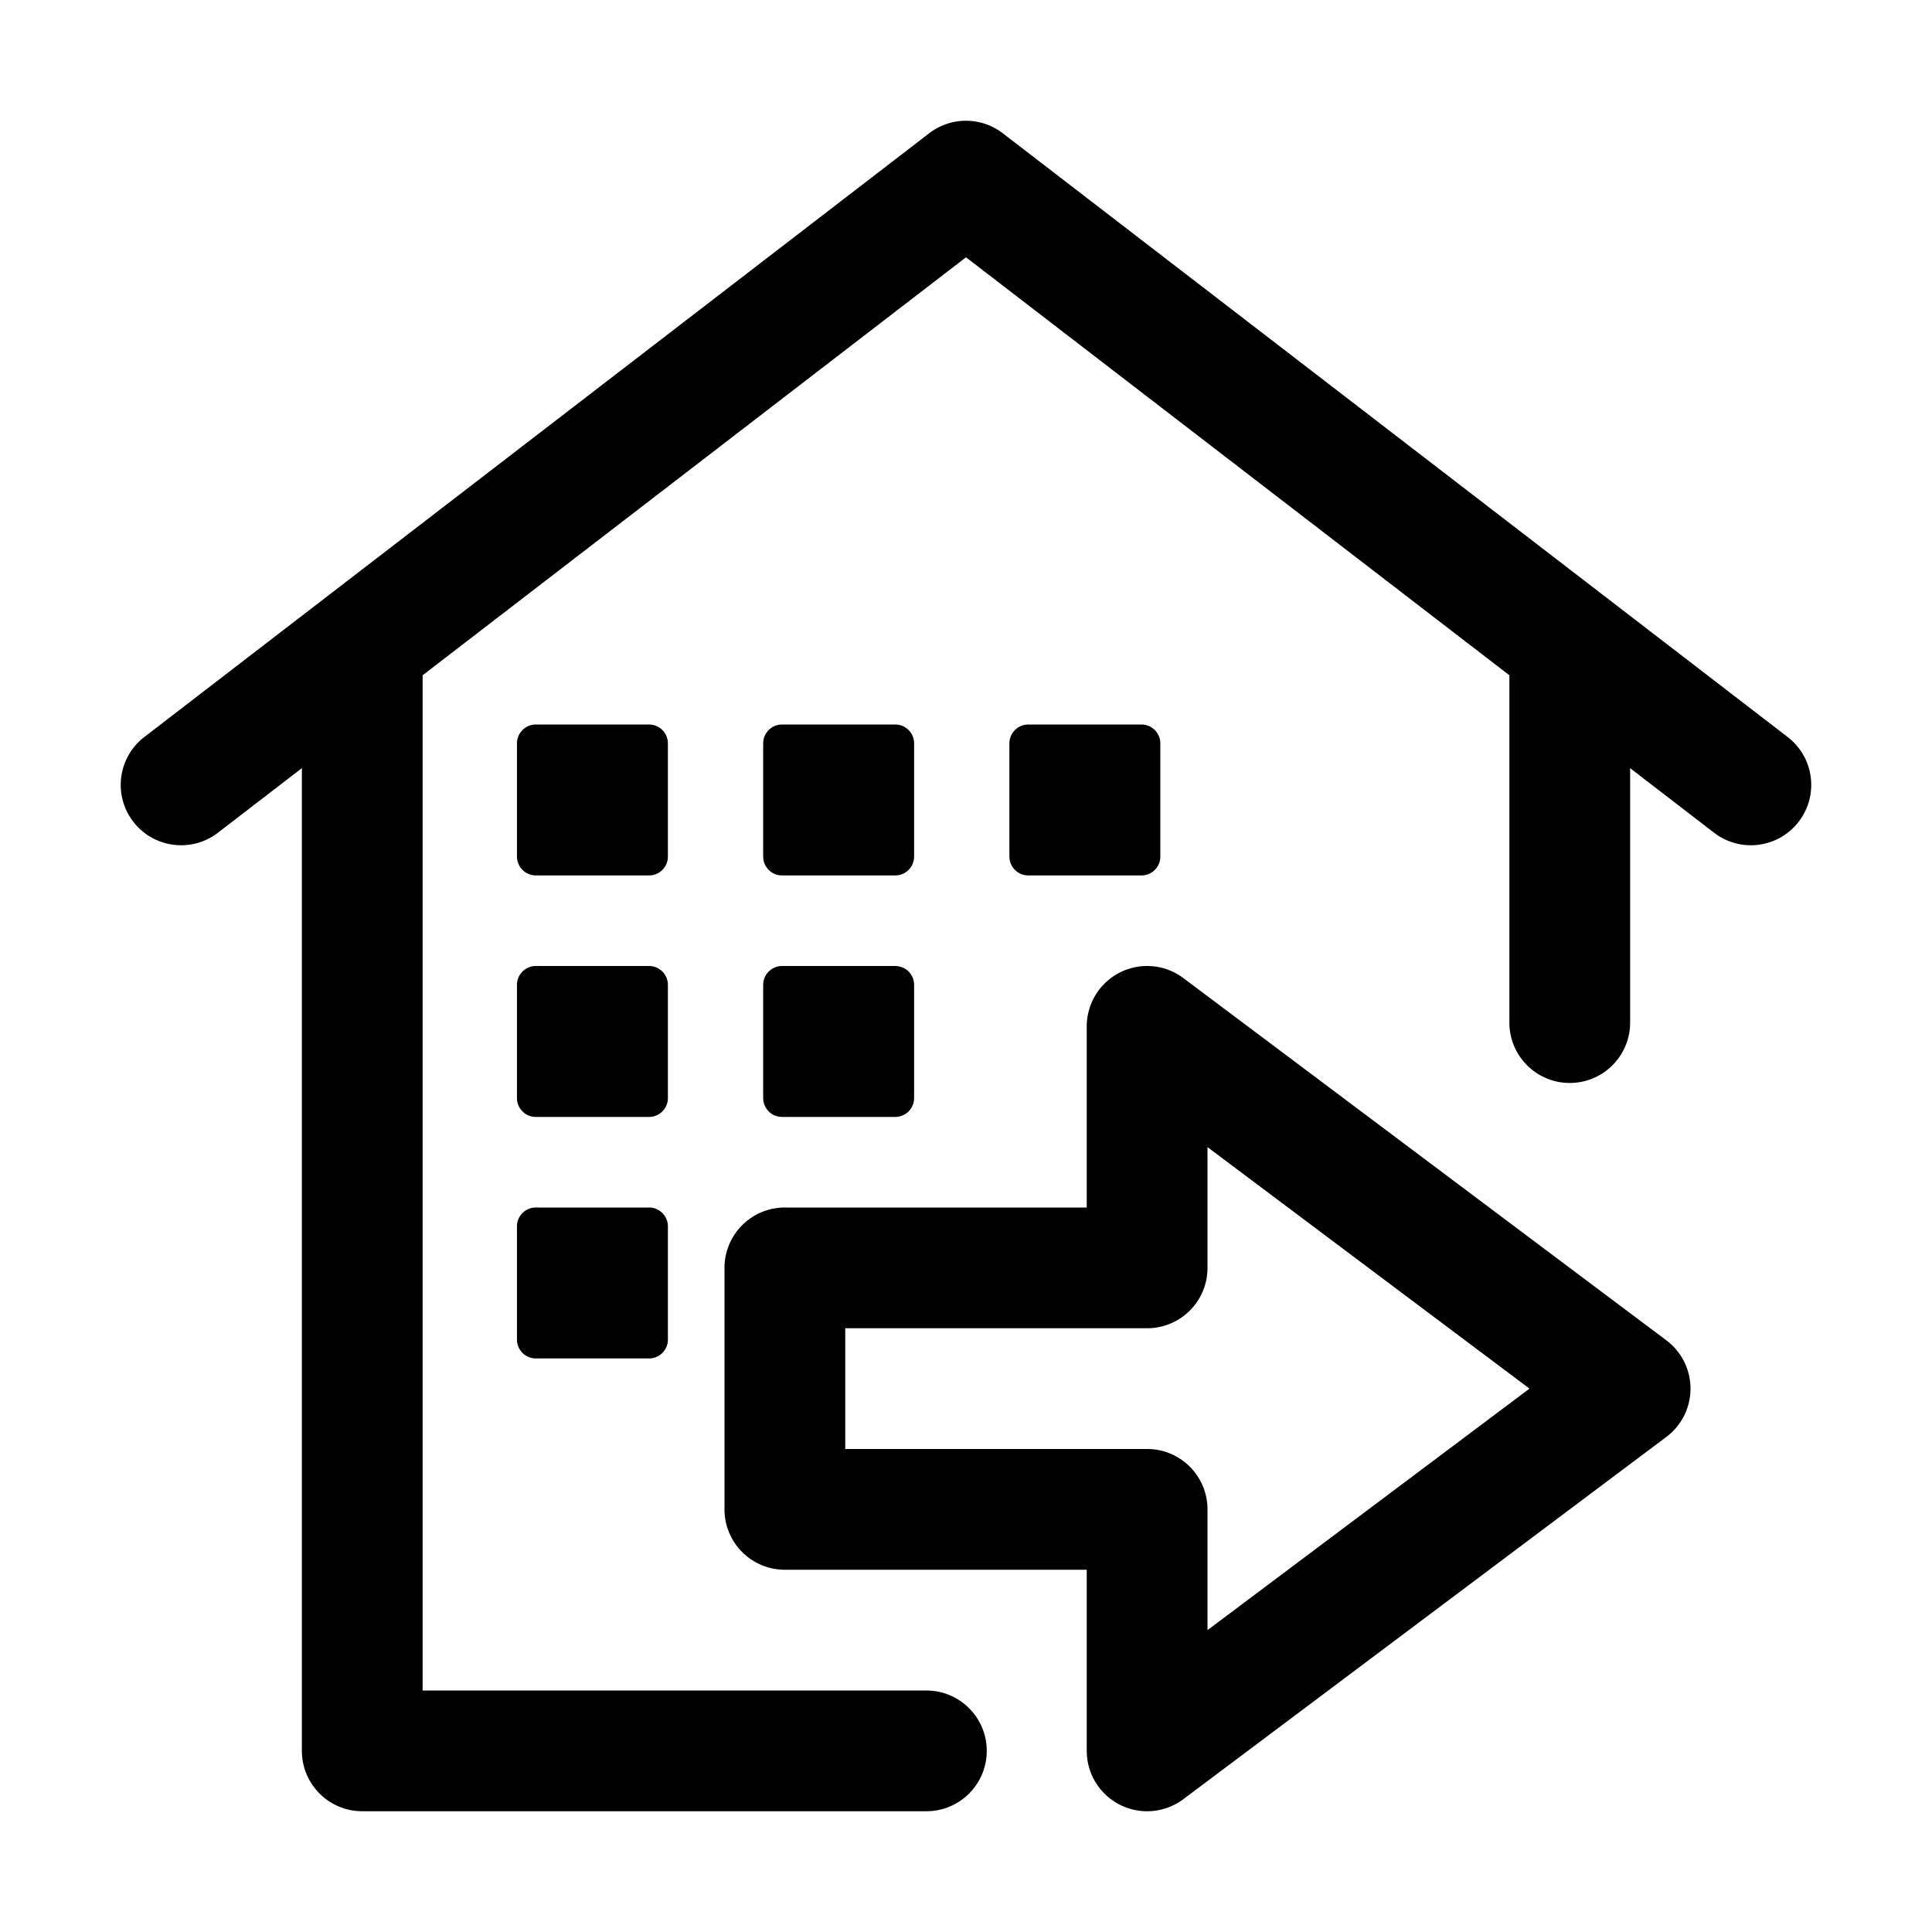 <?xml version="1.0" standalone="no"?><!DOCTYPE svg PUBLIC "-//W3C//DTD SVG 1.1//EN" "http://www.w3.org/Graphics/SVG/1.1/DTD/svg11.dtd"><svg t="1571798044405" class="icon" viewBox="0 0 1024 1024" version="1.1" xmlns="http://www.w3.org/2000/svg" p-id="9886" xmlns:xlink="http://www.w3.org/1999/xlink" width="200" height="200"><defs><style type="text/css"></style></defs><path d="M608 960c-4.88 0-9.78-1.11-14.31-3.38A32 32 0 0 1 576 928v-96H416c-17.67 0-32-14.33-32-32V672c0-17.67 14.33-32 32-32h160v-96a32 32 0 0 1 51.2-25.6l256 192c8.06 6.04 12.8 15.53 12.8 25.6s-4.74 19.56-12.8 25.6l-256 192c-5.65 4.23-12.4 6.4-19.2 6.4zM448 768h160c17.67 0 32 14.33 32 32v64l170.67-128L640 608v64c0 17.67-14.33 32-32 32H448v64zM927.98 448c-6.81 0-13.67-2.16-19.49-6.64L512 136.37 115.51 441.36c-14.01 10.78-34.1 8.16-44.88-5.85-10.78-14.01-8.15-34.1 5.85-44.87l416-320c11.5-8.85 27.52-8.85 39.02 0l416 320c14.01 10.78 16.63 30.87 5.85 44.87-6.29 8.19-15.78 12.49-25.37 12.49zM344 720h-60c-5.52 0-10-4.48-10-10v-60c0-5.52 4.48-10 10-10h60c5.52 0 10 4.48 10 10v60c0 5.52-4.48 10-10 10zM344 592h-60c-5.52 0-10-4.48-10-10v-60c0-5.52 4.48-10 10-10h60c5.52 0 10 4.48 10 10v60c0 5.52-4.48 10-10 10z" p-id="9887"></path><path d="M344 464h-60c-5.52 0-10-4.48-10-10v-60c0-5.52 4.48-10 10-10h60c5.52 0 10 4.48 10 10v60c0 5.52-4.48 10-10 10zM474.5 592h-60c-5.52 0-10-4.48-10-10v-60c0-5.52 4.48-10 10-10h60c5.52 0 10 4.48 10 10v60c0 5.52-4.48 10-10 10zM474.5 464h-60c-5.52 0-10-4.48-10-10v-60c0-5.52 4.48-10 10-10h60c5.52 0 10 4.48 10 10v60c0 5.52-4.48 10-10 10zM605 464h-60c-5.52 0-10-4.48-10-10v-60c0-5.52 4.48-10 10-10h60c5.52 0 10 4.48 10 10v60c0 5.52-4.48 10-10 10z" p-id="9888"></path><path d="M491 960H192c-17.67 0-32-14.33-32-32V343c0-17.67 14.33-32 32-32s32 14.33 32 32v553h267c17.67 0 32 14.33 32 32s-14.33 32-32 32z" p-id="9889"></path><path d="M832 574c-17.67 0-32-14.33-32-32V343c0-17.67 14.33-32 32-32s32 14.33 32 32v199c0 17.67-14.33 32-32 32z" p-id="9890"></path></svg>